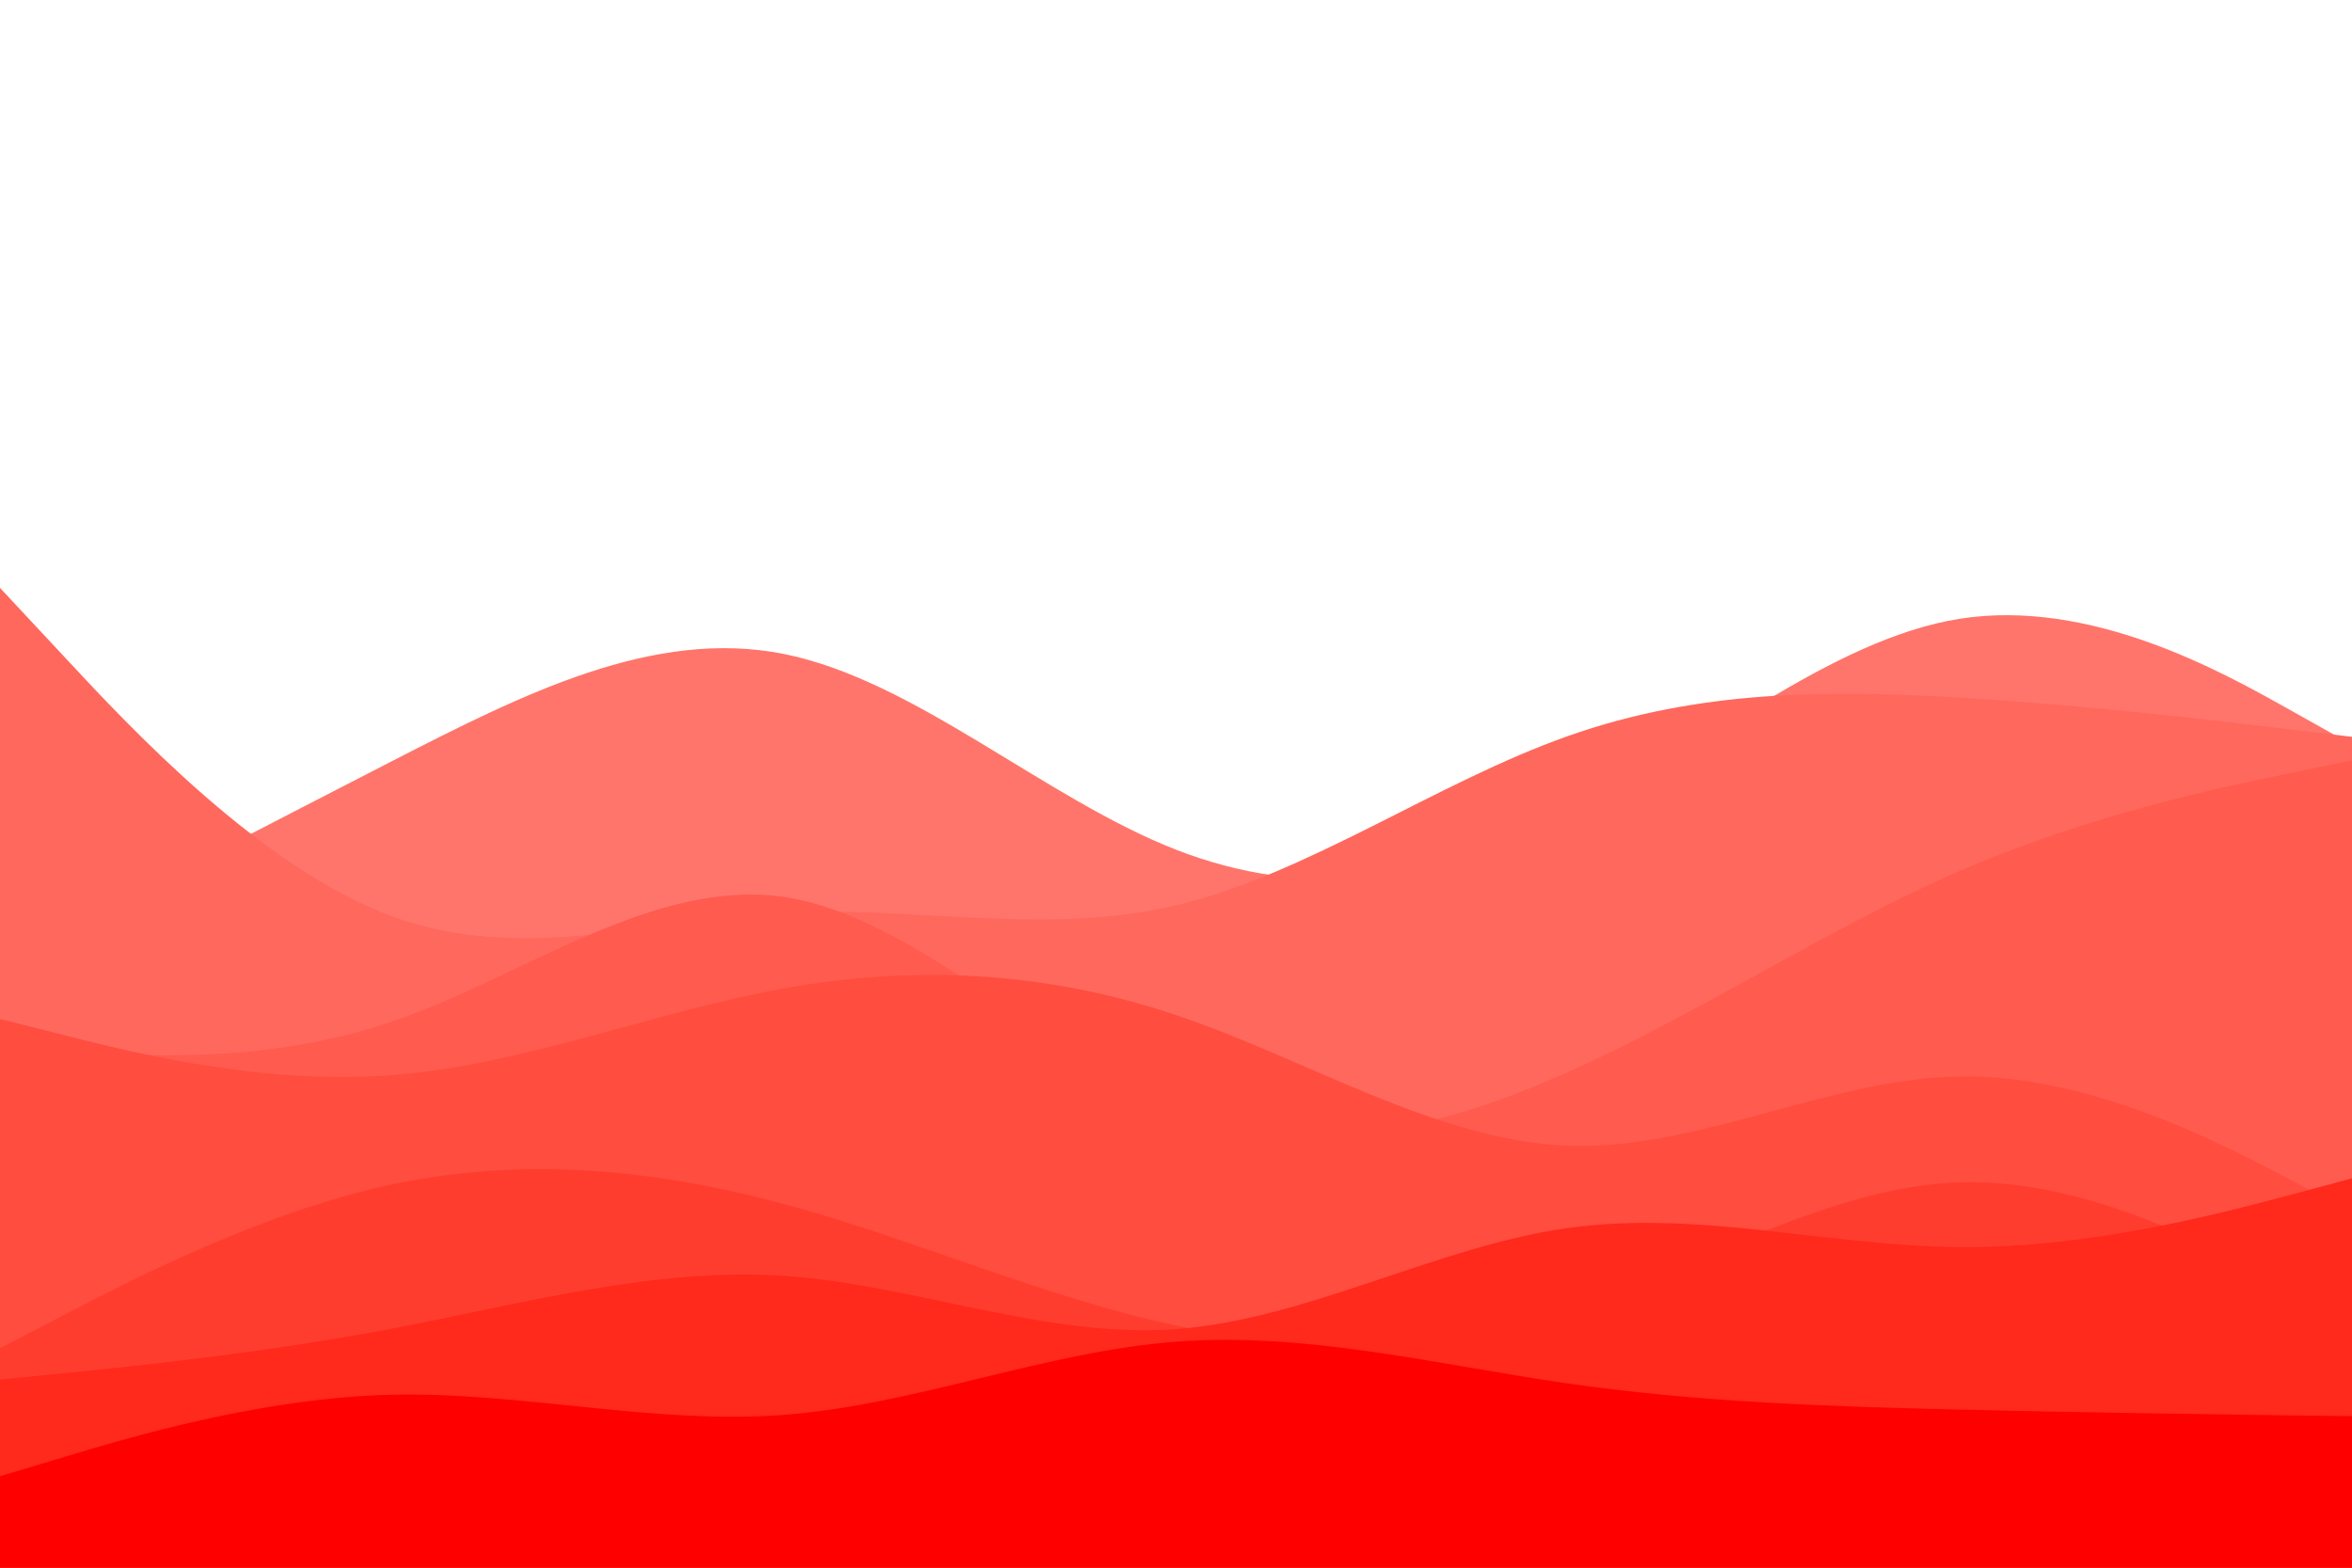<svg id="visual" viewBox="0 0 900 600" width="900" height="600" xmlns="http://www.w3.org/2000/svg" xmlns:xlink="http://www.w3.org/1999/xlink" version="1.1"><rect x="0" y="0" width="900" height="600" fill="#ffffff"></rect><path d="M0 369L25 356C50 343 100 317 150 291.3C200 265.7 250 240.3 300 250.3C350 260.3 400 305.7 450 325.2C500 344.7 550 338.3 600 313.3C650 288.3 700 244.7 750 236.8C800 229 850 257 875 271L900 285L900 601L875 601C850 601 800 601 750 601C700 601 650 601 600 601C550 601 500 601 450 601C400 601 350 601 300 601C250 601 200 601 150 601C100 601 50 601 25 601L0 601Z" fill="#ff756b"></path><path d="M0 225L25 251.8C50 278.7 100 332.3 150 350.7C200 369 250 352 300 349.3C350 346.7 400 358.3 450 346.5C500 334.7 550 299.3 600 281.7C650 264 700 264 750 267C800 270 850 276 875 279L900 282L900 601L875 601C850 601 800 601 750 601C700 601 650 601 600 601C550 601 500 601 450 601C400 601 350 601 300 601C250 601 200 601 150 601C100 601 50 601 25 601L0 601Z" fill="#ff685d"></path><path d="M0 400L25 402C50 404 100 408 150 391C200 374 250 336 300 343.3C350 350.7 400 403.3 450 423.8C500 444.3 550 432.7 600 410.3C650 388 700 355 750 333.3C800 311.7 850 301.3 875 296.2L900 291L900 601L875 601C850 601 800 601 750 601C700 601 650 601 600 601C550 601 500 601 450 601C400 601 350 601 300 601C250 601 200 601 150 601C100 601 50 601 25 601L0 601Z" fill="#ff5b4e"></path><path d="M0 390L25 396.3C50 402.7 100 415.3 150 411.5C200 407.7 250 387.3 300 378.3C350 369.3 400 371.7 450 388.5C500 405.3 550 436.7 600 438.5C650 440.3 700 412.7 750 412C800 411.3 850 437.7 875 450.8L900 464L900 601L875 601C850 601 800 601 750 601C700 601 650 601 600 601C550 601 500 601 450 601C400 601 350 601 300 601C250 601 200 601 150 601C100 601 50 601 25 601L0 601Z" fill="#ff4d3f"></path><path d="M0 516L25 503C50 490 100 464 150 453.3C200 442.7 250 447.3 300 460.8C350 474.3 400 496.7 450 507.3C500 518 550 517 600 501C650 485 700 454 750 452.5C800 451 850 479 875 493L900 507L900 601L875 601C850 601 800 601 750 601C700 601 650 601 600 601C550 601 500 601 450 601C400 601 350 601 300 601C250 601 200 601 150 601C100 601 50 601 25 601L0 601Z" fill="#ff3d2f"></path><path d="M0 528L25 525.5C50 523 100 518 150 508.5C200 499 250 485 300 488.3C350 491.7 400 512.3 450 508.7C500 505 550 477 600 470C650 463 700 477 750 477.3C800 477.7 850 464.3 875 457.7L900 451L900 601L875 601C850 601 800 601 750 601C700 601 650 601 600 601C550 601 500 601 450 601C400 601 350 601 300 601C250 601 200 601 150 601C100 601 50 601 25 601L0 601Z" fill="#ff291c"></path><path d="M0 565L25 557.5C50 550 100 535 150 533.8C200 532.7 250 545.3 300 541.5C350 537.7 400 517.3 450 513.5C500 509.7 550 522.3 600 529.5C650 536.7 700 538.3 750 539.5C800 540.7 850 541.3 875 541.7L900 542L900 601L875 601C850 601 800 601 750 601C700 601 650 601 600 601C550 601 500 601 450 601C400 601 350 601 300 601C250 601 200 601 150 601C100 601 50 601 25 601L0 601Z" fill="#ff0000"></path></svg>